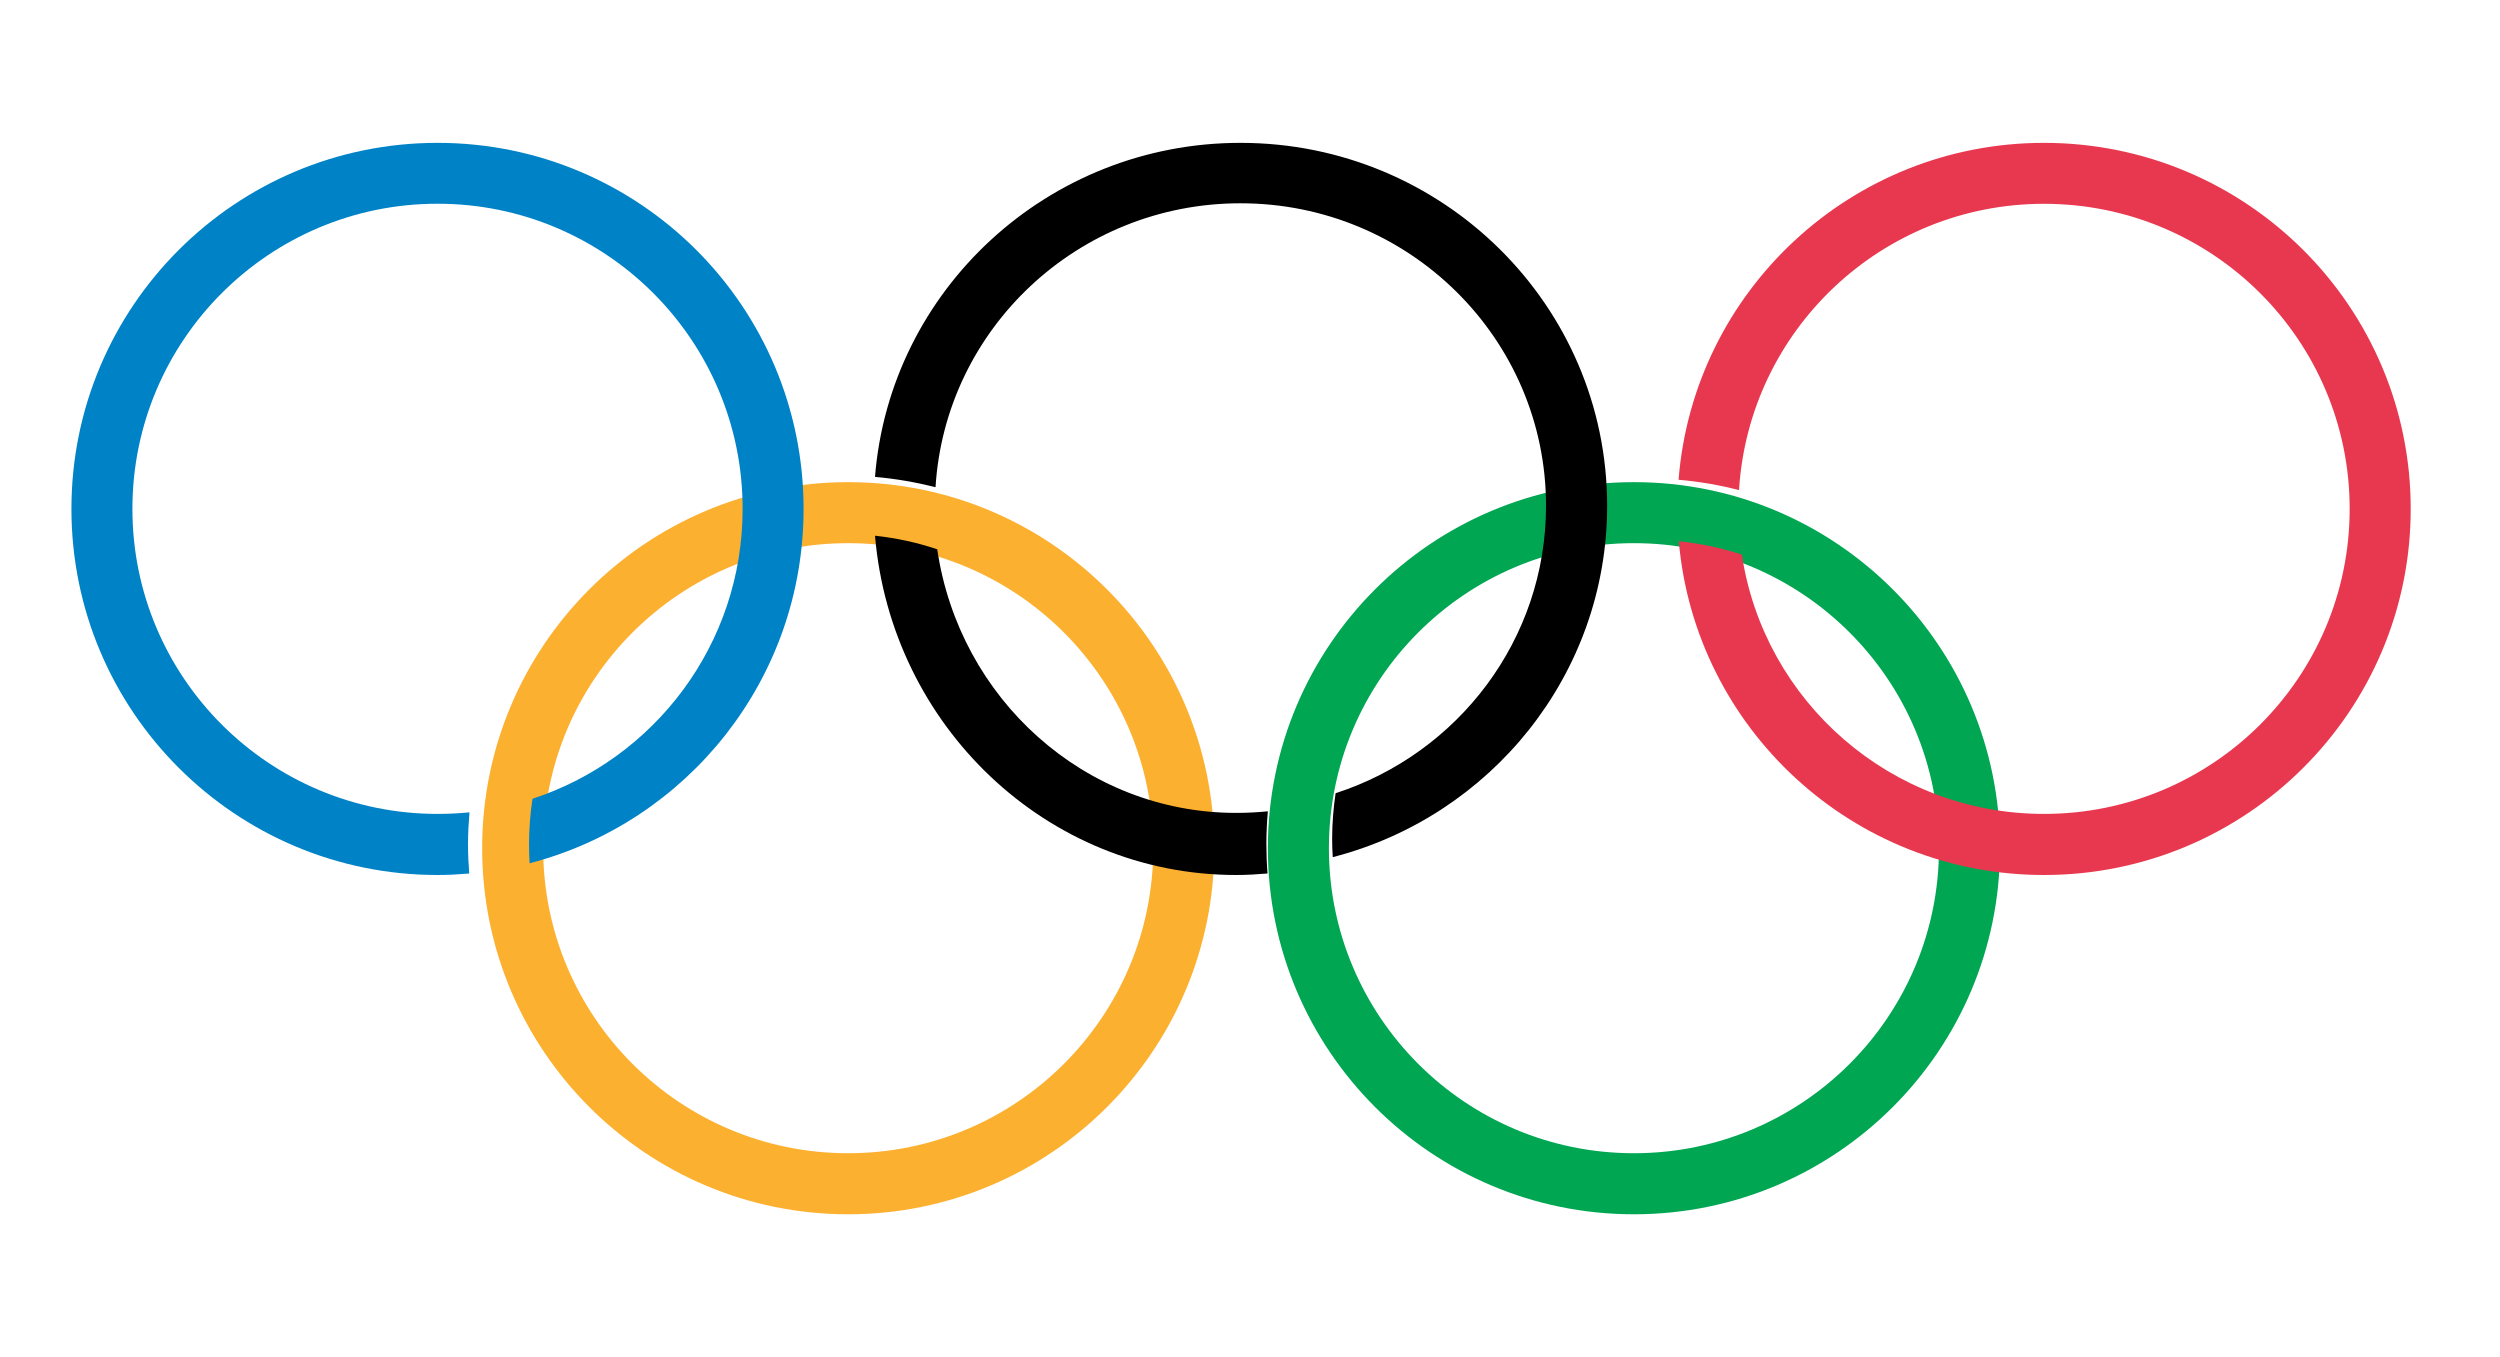<?xml version="1.0" encoding="UTF-8"?>
<svg width="140px" height="76px" viewBox="0 0 140 76" version="1.1" xmlns="http://www.w3.org/2000/svg" xmlns:xlink="http://www.w3.org/1999/xlink">
    <title>logo-circles</title>
    <g id="logo-circles" stroke="none" stroke-width="1" fill="none" fill-rule="evenodd">
        <g id="Group-3" transform="translate(4, 8)" fill-rule="nonzero">
            <g id="g5564" transform="translate(43.5, 39.5) scale(-1, 1) rotate(-180) translate(-43.5, -39.5) translate(23, 19)" fill="#FCB030">
                <path d="M41,20.501 C41,9.181 31.817,0 20.497,0 C9.175,0 0,9.181 0,20.501 C0,31.823 9.175,41 20.497,41 C31.817,41 41,31.823 41,20.501 M20.497,37.583 C11.064,37.583 3.417,29.934 3.417,20.501 C3.417,11.068 11.064,3.419 20.497,3.419 C29.934,3.419 37.583,11.068 37.583,20.501 C37.583,29.934 29.934,37.583 20.497,37.583" id="path5566"></path>
            </g>
            <g id="g5568" transform="translate(87.5, 39.5) scale(-1, 1) rotate(-180) translate(-87.5, -39.5) translate(67, 19)" fill="#00A652">
                <path d="M41,20.501 C41,9.181 31.82,0 20.5,0 C9.178,0 0,9.181 0,20.501 C0,31.823 9.178,41 20.5,41 C31.82,41 41,31.823 41,20.501 M20.5,37.583 C11.063,37.583 3.419,29.934 3.419,20.501 C3.419,11.068 11.063,3.419 20.5,3.419 C29.934,3.419 37.583,11.068 37.583,20.501 C37.583,29.934 29.934,37.583 20.5,37.583" id="path5570"></path>
            </g>
            <g id="g5572" transform="translate(20.5, 20.5) scale(-1, 1) rotate(-180) translate(-20.5, -20.5) " fill="#0082C7">
                <path d="M20.503,41 C9.178,41 7.0492821e-13,31.826 7.0492821e-13,20.502 C7.0492821e-13,9.18 9.178,0 20.503,0 C21.101,0 21.689,0.035 22.277,0.083 C22.236,0.618 22.208,1.161 22.208,1.709 C22.208,2.321 22.242,2.915 22.291,3.509 C21.701,3.452 21.107,3.421 20.503,3.421 C11.065,3.421 3.415,11.066 3.415,20.502 C3.415,29.94 11.065,37.591 20.503,37.591 C29.937,37.591 37.587,29.94 37.587,20.502 C37.587,12.925 32.652,6.505 25.818,4.268 C25.694,3.432 25.625,2.575 25.625,1.709 C25.625,1.353 25.639,1.009 25.659,0.657 C34.485,2.949 41,10.968 41,20.502 C41,31.826 31.824,41 20.503,41" id="path5574"></path>
            </g>
            <g id="g5576" transform="translate(110.5, 20.5) scale(-1, 1) rotate(-180) translate(-110.5, -20.5) translate(90, 0)" fill="#E8384F">
                <path d="M20.464,41 C9.674,41 0.833,32.693 7.0492821e-13,22.133 C1.157,22.034 2.29,21.84 3.386,21.552 C3.93,30.497 11.369,37.587 20.464,37.587 C29.92,37.587 37.581,29.937 37.581,20.504 C37.581,11.065 29.92,3.421 20.464,3.421 C11.889,3.421 4.778,9.724 3.545,17.943 C2.416,18.311 1.231,18.564 0.012,18.694 C0.927,8.223 9.735,0 20.464,0 C31.805,0 41,9.179 41,20.504 C41,31.823 31.805,41 20.464,41" id="path5578"></path>
            </g>
            <g id="g5580" transform="translate(65.5, 20) scale(-1, 1) rotate(-180) translate(-65.5, -20) translate(45, 0)" fill="#000000">
                <path d="M20.466,40 C9.673,40 0.831,31.754 0,21.294 C1.161,21.191 2.29,20.995 3.39,20.717 C3.934,29.586 11.368,36.616 20.466,36.616 C29.917,36.616 37.577,29.032 37.577,19.678 C37.577,12.162 32.635,5.798 25.794,3.58 C25.672,2.747 25.6,1.902 25.6,1.043 C25.6,0.692 25.61,0.349 25.635,0 C34.471,2.273 41,10.222 41,19.678 C41,30.901 31.808,40 20.466,40" id="path5582"></path>
            </g>
            <g id="g5584" transform="translate(56, 31.5) scale(-1, 1) rotate(-180) translate(-56, -31.5) translate(45, 22)" fill="#000000">
                <path d="M21.917,1.737 C21.917,2.359 21.948,2.963 22,3.567 C21.414,3.509 20.823,3.478 20.225,3.478 C11.738,3.478 4.713,9.886 3.486,18.239 C2.369,18.615 1.205,18.87 0,19 C0.905,8.36 9.613,0 20.225,0 C20.817,0 21.404,0.035 21.982,0.085 C21.938,0.629 21.917,1.181 21.917,1.737" id="path5586"></path>
            </g>
        </g>
    </g>
</svg>